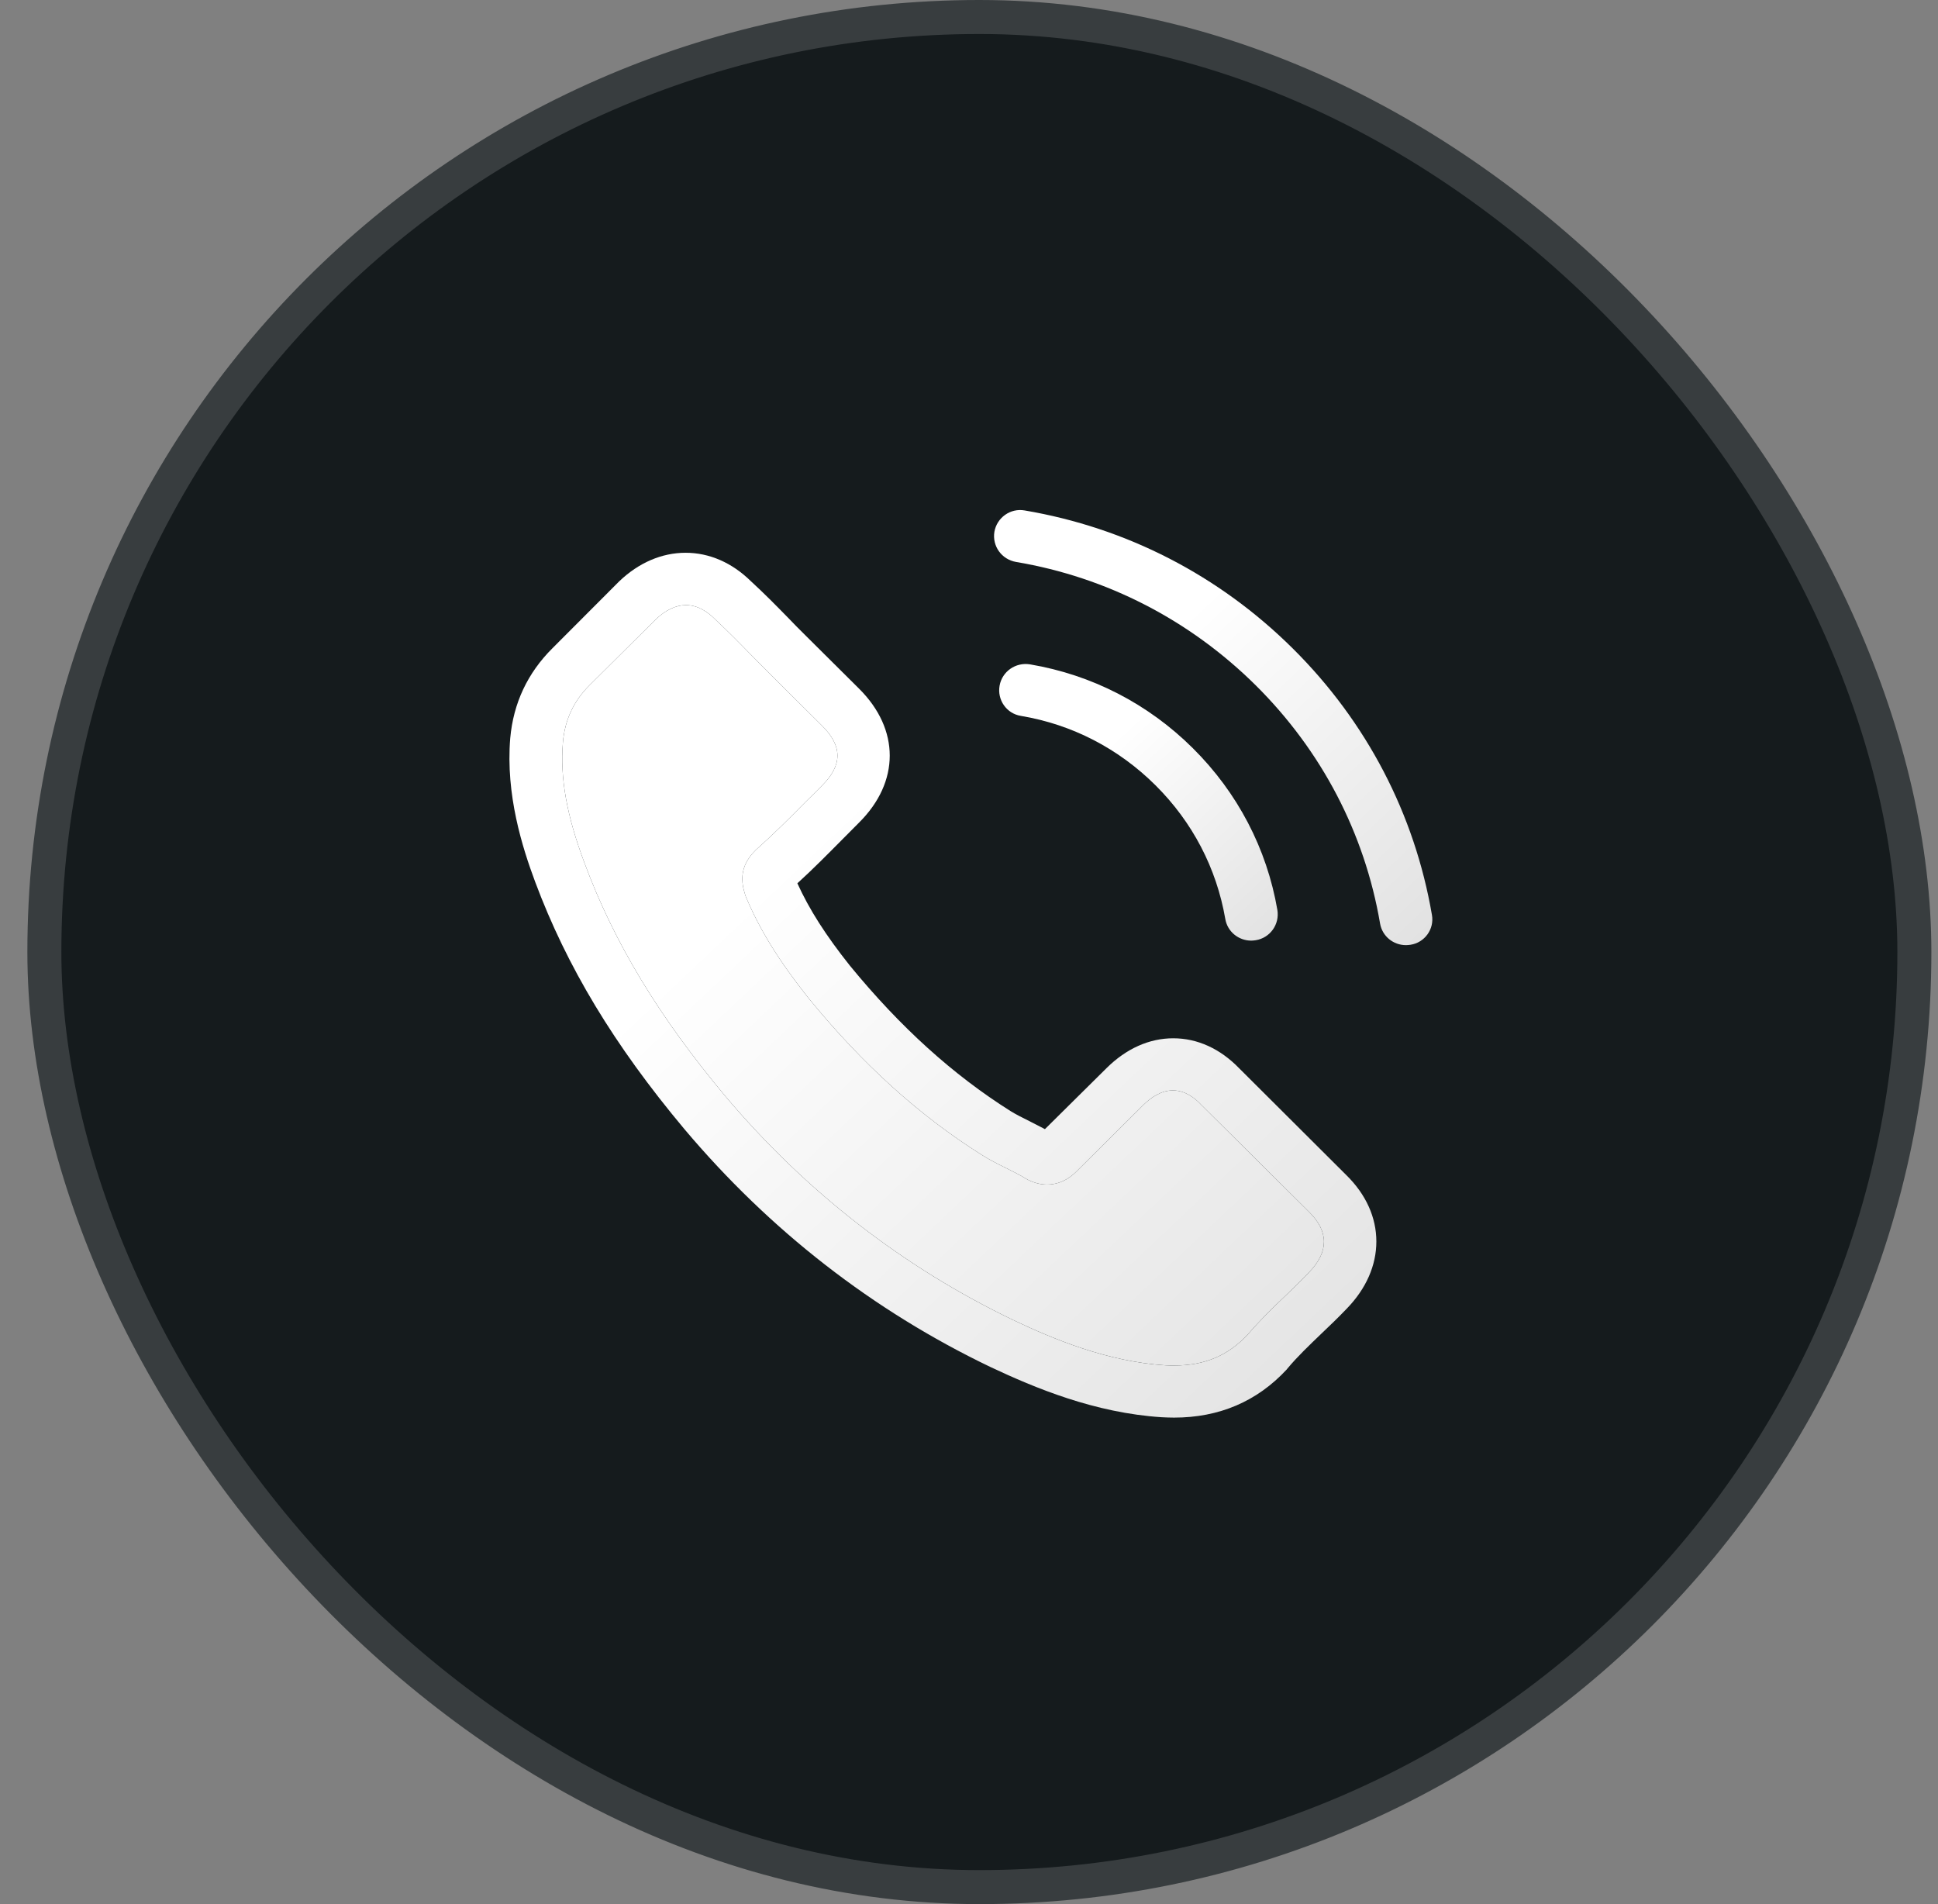 <svg width="57" height="56" viewBox="0 0 57 56" fill="none" xmlns="http://www.w3.org/2000/svg">
<rect x="0" y="0" width="57" height="56" fill="#808080" stroke="none"/>
<rect x="1.305" y="0.5" width="55" height="55" rx="27.5" fill="#151B1D" stroke="#383D3F"/>
<path d="M36.447 31.419C35.891 30.844 35.22 30.536 34.508 30.536C33.803 30.536 33.126 30.838 32.546 31.413L30.733 33.208C30.584 33.129 30.435 33.054 30.291 32.98C30.085 32.878 29.89 32.781 29.723 32.678C28.025 31.607 26.482 30.211 25.001 28.405C24.284 27.505 23.802 26.747 23.452 25.978C23.923 25.55 24.359 25.106 24.783 24.679C24.944 24.519 25.105 24.354 25.265 24.194C26.47 22.998 26.47 21.448 25.265 20.252L23.699 18.696C23.521 18.52 23.338 18.337 23.166 18.155C22.821 17.802 22.46 17.437 22.087 17.095C21.53 16.548 20.865 16.257 20.165 16.257C19.465 16.257 18.788 16.548 18.214 17.095C18.208 17.101 18.208 17.101 18.203 17.106L16.252 19.061C15.518 19.79 15.099 20.679 15.007 21.71C14.869 23.374 15.363 24.924 15.741 25.938C16.671 28.428 18.059 30.735 20.13 33.208C22.643 36.188 25.667 38.541 29.121 40.199C30.44 40.821 32.202 41.556 34.17 41.681C34.29 41.687 34.416 41.692 34.531 41.692C35.856 41.692 36.969 41.219 37.842 40.279C37.847 40.268 37.859 40.262 37.864 40.251C38.163 39.892 38.507 39.567 38.868 39.219C39.115 38.986 39.368 38.741 39.614 38.484C40.182 37.898 40.481 37.214 40.481 36.513C40.481 35.806 40.177 35.128 39.597 34.559L36.447 31.419ZM38.501 37.419C38.496 37.425 38.496 37.419 38.501 37.419C38.278 37.658 38.048 37.875 37.801 38.114C37.428 38.467 37.05 38.838 36.694 39.254C36.115 39.869 35.432 40.16 34.537 40.16C34.451 40.16 34.359 40.16 34.273 40.154C32.569 40.046 30.985 39.385 29.798 38.821C26.55 37.259 23.699 35.043 21.329 32.234C19.373 29.892 18.065 27.727 17.199 25.402C16.665 23.984 16.47 22.878 16.556 21.836C16.613 21.169 16.872 20.616 17.348 20.143L19.304 18.2C19.585 17.938 19.884 17.796 20.176 17.796C20.538 17.796 20.83 18.012 21.014 18.195C21.02 18.2 21.025 18.206 21.031 18.212C21.381 18.537 21.714 18.873 22.064 19.232C22.242 19.414 22.425 19.596 22.609 19.784L24.175 21.34C24.783 21.944 24.783 22.502 24.175 23.106C24.009 23.271 23.848 23.437 23.682 23.596C23.2 24.086 22.741 24.542 22.242 24.986C22.23 24.998 22.219 25.003 22.213 25.015C21.72 25.505 21.811 25.983 21.915 26.308C21.921 26.325 21.926 26.343 21.932 26.36C22.339 27.34 22.913 28.263 23.785 29.362L23.791 29.368C25.374 31.305 27.044 32.815 28.886 33.972C29.121 34.12 29.362 34.24 29.591 34.353C29.798 34.456 29.993 34.553 30.159 34.656C30.182 34.667 30.205 34.684 30.228 34.695C30.423 34.792 30.607 34.838 30.796 34.838C31.272 34.838 31.571 34.542 31.668 34.445L33.63 32.496C33.825 32.302 34.135 32.069 34.497 32.069C34.852 32.069 35.145 32.291 35.323 32.485C35.329 32.49 35.329 32.49 35.334 32.496L38.496 35.636C39.087 36.217 39.087 36.815 38.501 37.419Z" fill="url(#paint0_linear_403_144)"/>
<path d="M38.501 37.419C38.278 37.658 38.048 37.875 37.801 38.114C37.428 38.467 37.05 38.838 36.694 39.254C36.115 39.869 35.432 40.16 34.537 40.16C34.451 40.16 34.359 40.16 34.273 40.154C32.569 40.046 30.985 39.385 29.798 38.821C26.55 37.259 23.699 35.043 21.329 32.234C19.373 29.892 18.065 27.727 17.199 25.402C16.665 23.984 16.47 22.878 16.556 21.836C16.613 21.169 16.872 20.616 17.348 20.143L19.304 18.2C19.585 17.938 19.884 17.796 20.176 17.796C20.538 17.796 20.83 18.012 21.014 18.195L21.031 18.212C21.381 18.537 21.714 18.873 22.064 19.232C22.242 19.414 22.425 19.596 22.609 19.784L24.175 21.34C24.783 21.944 24.783 22.502 24.175 23.106C24.009 23.271 23.848 23.437 23.682 23.596C23.2 24.086 22.741 24.542 22.242 24.986C22.23 24.998 22.219 25.003 22.213 25.015C21.72 25.505 21.811 25.983 21.915 26.308L21.932 26.36C22.339 27.34 22.913 28.263 23.785 29.362L23.791 29.368C25.374 31.305 27.044 32.815 28.886 33.972C29.121 34.12 29.362 34.24 29.591 34.353C29.798 34.456 29.993 34.553 30.159 34.656C30.182 34.667 30.205 34.684 30.228 34.695C30.423 34.792 30.607 34.838 30.796 34.838C31.272 34.838 31.571 34.542 31.668 34.445L33.63 32.496C33.825 32.302 34.135 32.069 34.497 32.069C34.852 32.069 35.145 32.291 35.323 32.485L35.334 32.496L38.496 35.636C39.087 36.217 39.087 36.815 38.501 37.419Z" fill="url(#paint1_linear_403_144)"/>
<path d="M30.025 21.054C31.528 21.305 32.894 22.011 33.984 23.094C35.074 24.177 35.78 25.533 36.038 27.026C36.101 27.401 36.428 27.664 36.801 27.664C36.847 27.664 36.887 27.658 36.933 27.652C37.357 27.584 37.639 27.185 37.57 26.763C37.26 24.957 36.399 23.311 35.085 22.006C33.772 20.701 32.114 19.846 30.295 19.539C29.87 19.47 29.474 19.749 29.4 20.165C29.325 20.581 29.601 20.986 30.025 21.054Z" fill="url(#paint2_linear_403_144)"/>
<path d="M42.116 26.909C41.605 23.934 40.194 21.228 38.025 19.074C35.856 16.921 33.131 15.519 30.136 15.012C29.717 14.938 29.321 15.223 29.247 15.639C29.178 16.06 29.459 16.453 29.884 16.527C32.557 16.977 34.996 18.237 36.935 20.157C38.874 22.083 40.136 24.504 40.59 27.159C40.653 27.535 40.98 27.797 41.353 27.797C41.398 27.797 41.439 27.792 41.484 27.786C41.903 27.723 42.19 27.325 42.116 26.909Z" fill="url(#paint3_linear_403_144)"/>
<defs>
<linearGradient id="paint0_linear_403_144" x1="24.456" y1="24.083" x2="40.369" y2="40.9" gradientUnits="userSpaceOnUse">
<stop stop-color="white"/>
<stop offset="1" stop-color="#E2E2E2"/>
</linearGradient>
<linearGradient id="paint1_linear_403_144" x1="24.456" y1="24.083" x2="40.369" y2="40.9" gradientUnits="userSpaceOnUse">
<stop stop-color="white"/>
<stop offset="1" stop-color="#E2E2E2"/>
</linearGradient>
<linearGradient id="paint2_linear_403_144" x1="32.431" y1="22.031" x2="37.52" y2="27.433" gradientUnits="userSpaceOnUse">
<stop stop-color="white"/>
<stop offset="1" stop-color="#E2E2E2"/>
</linearGradient>
<linearGradient id="paint3_linear_403_144" x1="34.026" y1="18.938" x2="42.03" y2="27.437" gradientUnits="userSpaceOnUse">
<stop stop-color="white"/>
<stop offset="1" stop-color="#E2E2E2"/>
</linearGradient>
</defs>
</svg>
